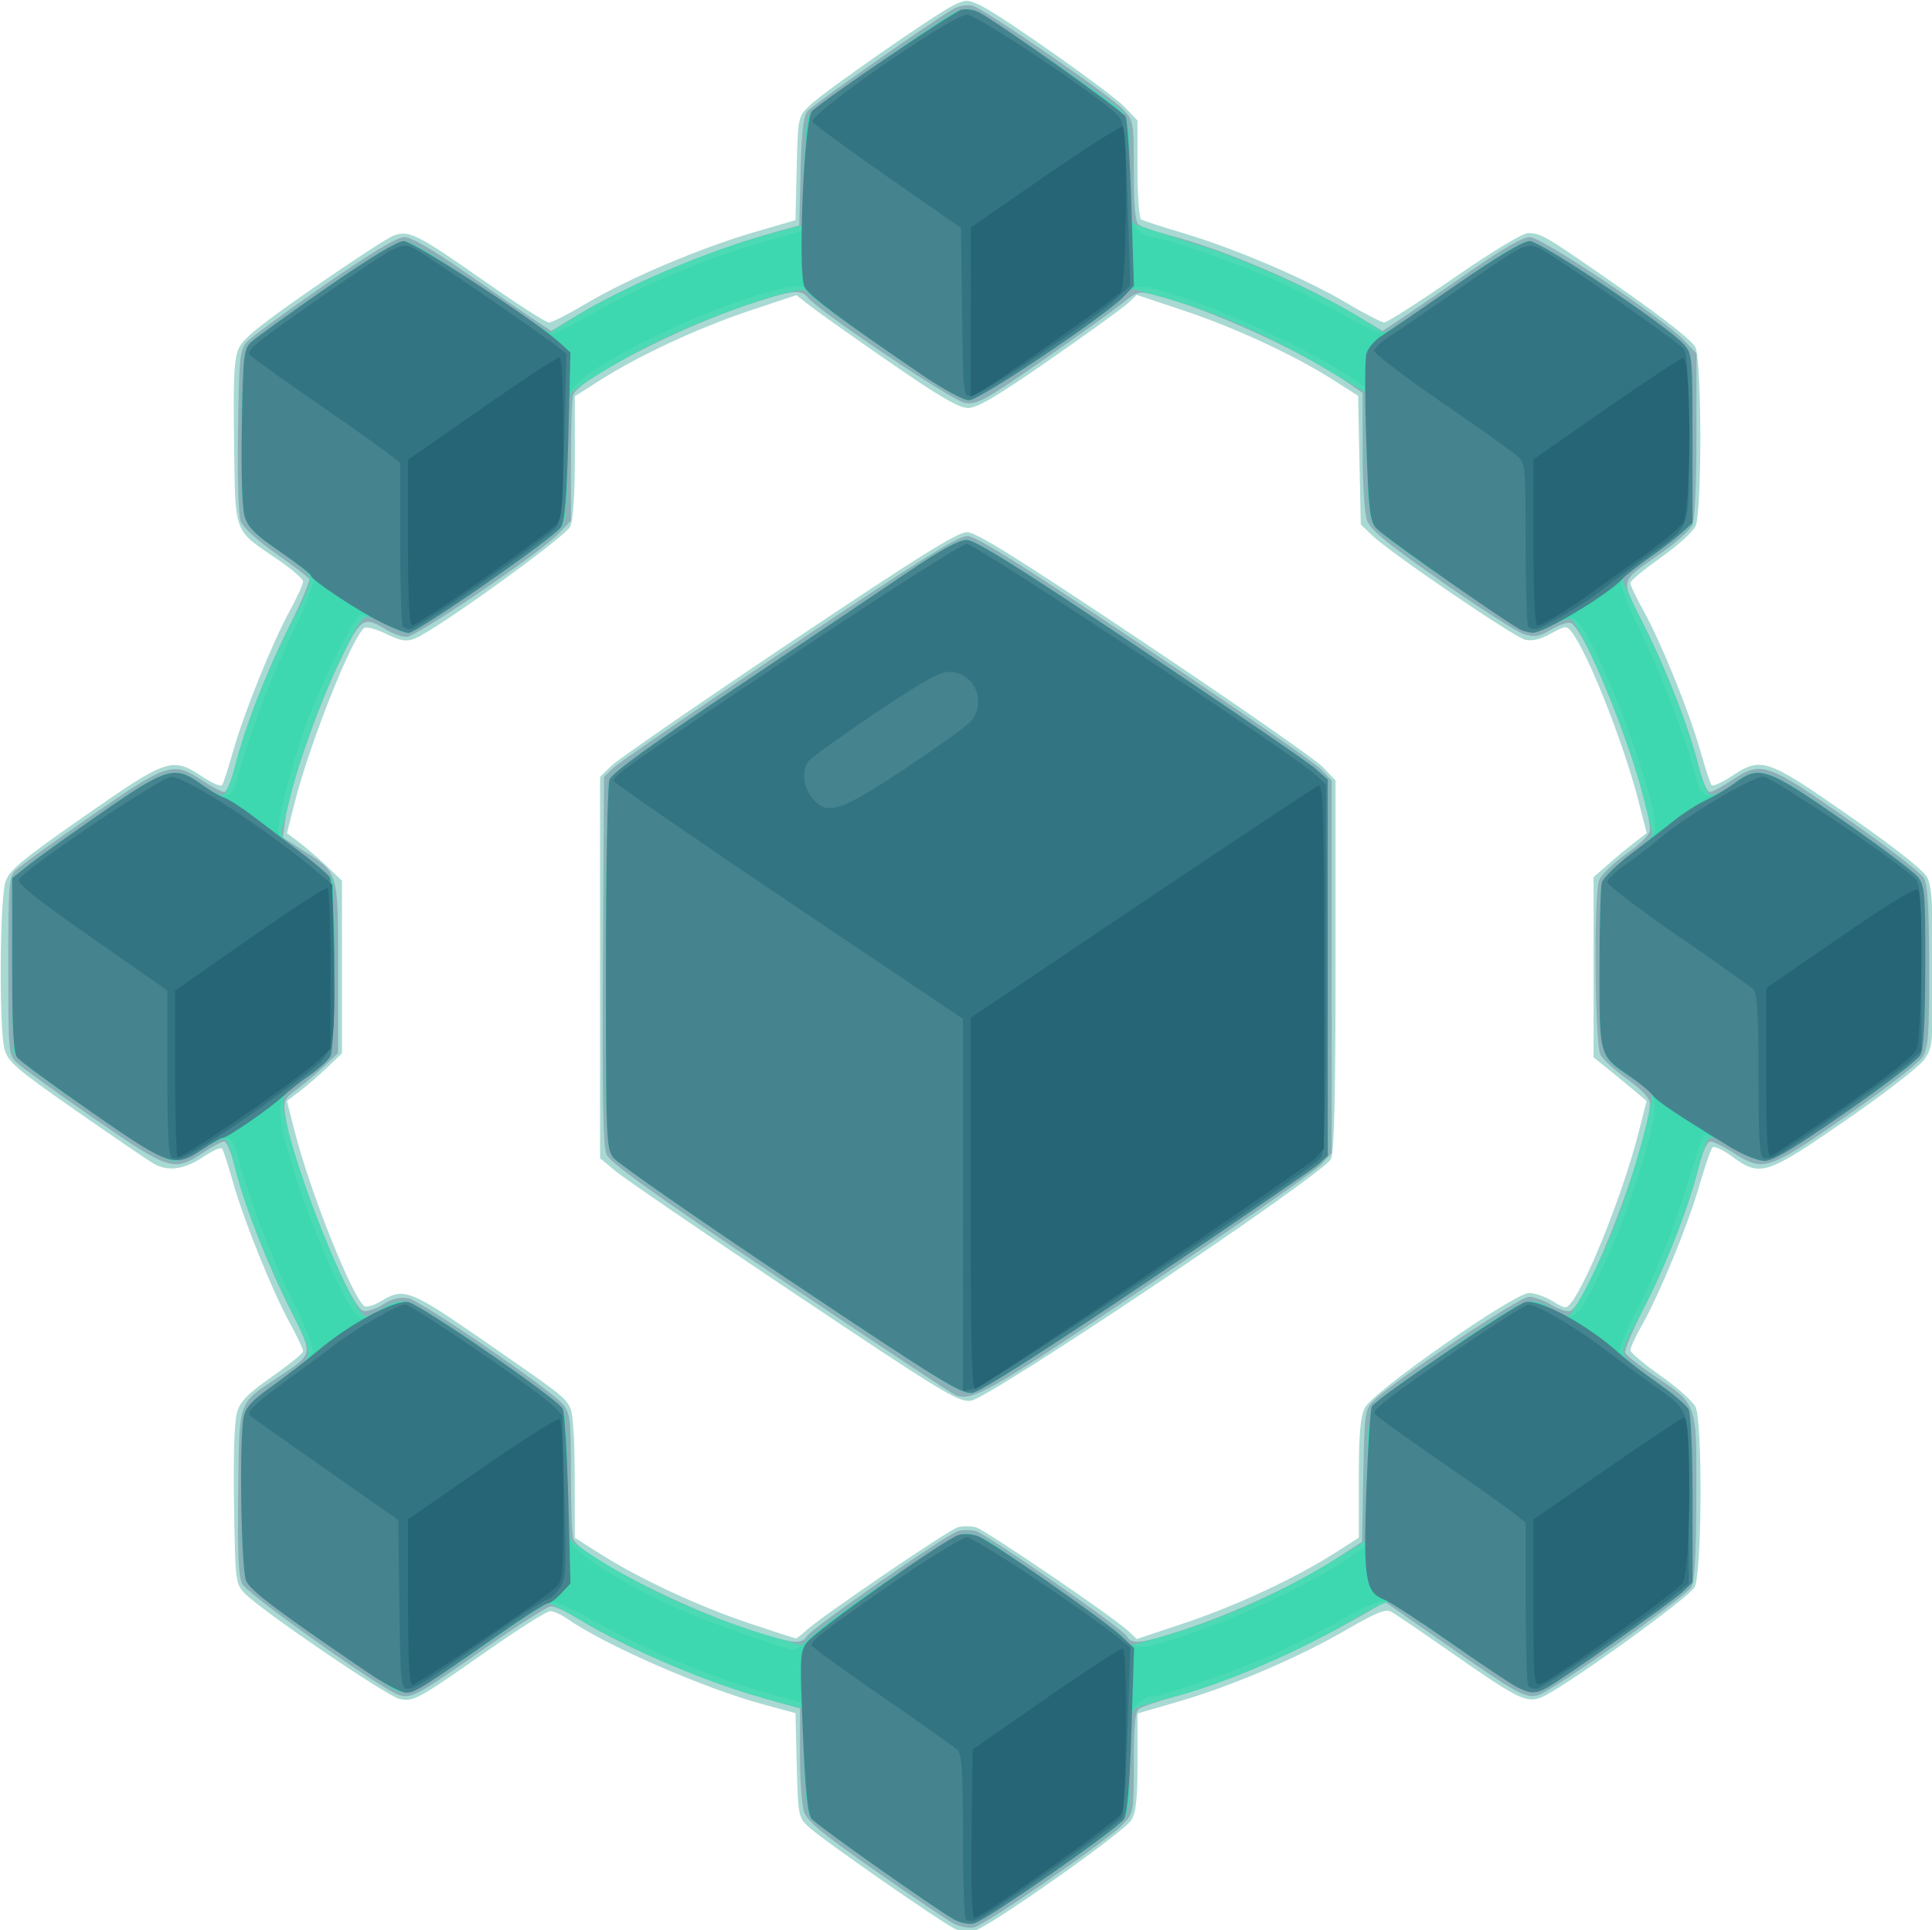 <svg
  width="32mm"
  height="31.965mm"
  viewBox="0 0 32 31.965"
  version="1.1"
  id="svg1"
  xml:space="preserve"
  xmlns="http://www.w3.org/2000/svg"
  xmlns:svg="http://www.w3.org/2000/svg"
>
  <defs id="defs1" />
  <g id="layer1" transform="translate(-85.919,-118.646)">
    <g id="g11" transform="matrix(0.76,0,0,0.76,18.45,34.827)" style="stroke-width: 1.316">
      <path
        style="fill: #a9d9d3; stroke-width: 1.316"
        d="m 109.609,152.329 c -0.259,-0.106 -2.962,-1.988 -3.231,-2.249 -0.201,-0.195 -0.213,-0.258 -0.239,-1.334 l -0.028,-1.129 -0.691,-0.187 c -1.311,-0.354 -3.455,-1.291 -4.299,-1.879 -0.123,-0.086 -0.284,-0.156 -0.357,-0.156 -0.073,0 -0.695,0.393 -1.382,0.874 -1.523,1.065 -1.589,1.101 -1.899,1.039 -0.266,-0.053 -3.042,-1.946 -3.378,-2.303 -0.198,-0.21 -0.203,-0.256 -0.23,-1.921 -0.017,-1.067 0.007,-1.823 0.065,-2.017 0.075,-0.251 0.222,-0.402 0.767,-0.784 0.371,-0.26 0.675,-0.509 0.675,-0.553 0,-0.044 -0.131,-0.319 -0.29,-0.611 -0.389,-0.711 -1.003,-2.235 -1.238,-3.069 -0.105,-0.372 -0.213,-0.703 -0.24,-0.736 -0.027,-0.033 -0.217,0.053 -0.422,0.19 -0.393,0.264 -0.744,0.314 -1.049,0.151 -0.101,-0.054 -0.858,-0.569 -1.683,-1.145 -1.343,-0.937 -1.508,-1.079 -1.586,-1.36 -0.122,-0.44 -0.105,-3.283 0.022,-3.654 0.085,-0.249 0.351,-0.469 1.708,-1.416 1.821,-1.271 1.922,-1.305 2.578,-0.87 0.208,0.138 0.402,0.224 0.43,0.19 0.028,-0.034 0.137,-0.366 0.242,-0.738 0.235,-0.834 0.85,-2.357 1.238,-3.069 0.16,-0.292 0.29,-0.578 0.288,-0.634 -0.001,-0.057 -0.246,-0.269 -0.545,-0.473 -0.986,-0.672 -0.929,-0.522 -0.959,-2.546 -0.02,-1.373 4.98e-4,-1.823 0.094,-2.044 0.093,-0.222 0.449,-0.512 1.633,-1.333 0.832,-0.577 1.618,-1.09 1.746,-1.139 0.334,-0.129 0.516,-0.038 1.985,0.991 0.708,0.496 1.34,0.902 1.404,0.902 0.064,0 0.436,-0.19 0.827,-0.423 0.902,-0.537 2.481,-1.207 3.643,-1.545 l 0.903,-0.263 0.027,-1.125 c 0.027,-1.123 0.028,-1.125 0.281,-1.373 0.303,-0.297 2.759,-2.006 3.15,-2.192 0.25,-0.119 0.301,-0.119 0.569,0.009 0.464,0.221 2.848,1.901 3.152,2.221 l 0.275,0.289 v 1.053 c 0,0.579 0.036,1.075 0.079,1.102 0.044,0.027 0.457,0.161 0.918,0.298 1.122,0.333 2.689,1.003 3.561,1.523 0.391,0.233 0.761,0.423 0.822,0.423 0.061,0 0.746,-0.438 1.521,-0.973 0.85,-0.587 1.491,-0.973 1.615,-0.973 0.281,0 0.368,0.052 2.059,1.232 0.926,0.646 1.522,1.12 1.586,1.259 0.14,0.307 0.141,3.589 10e-4,3.896 -0.055,0.122 -0.398,0.43 -0.761,0.686 -0.363,0.256 -0.661,0.504 -0.661,0.552 0,0.047 0.131,0.321 0.29,0.607 0.383,0.688 1.001,2.213 1.239,3.058 0.105,0.372 0.214,0.704 0.242,0.738 0.028,0.034 0.222,-0.052 0.43,-0.19 0.656,-0.435 0.762,-0.4 2.559,0.852 1.011,0.704 1.63,1.193 1.711,1.349 0.1,0.194 0.127,0.603 0.127,1.97 0,1.652 -0.008,1.737 -0.19,1.999 -0.105,0.15 -0.875,0.746 -1.711,1.323 -1.739,1.201 -1.866,1.241 -2.485,0.785 -0.198,-0.146 -0.389,-0.231 -0.424,-0.19 -0.035,0.041 -0.166,0.426 -0.291,0.855 -0.252,0.863 -0.858,2.334 -1.245,3.019 -0.138,0.244 -0.25,0.487 -0.25,0.54 0,0.053 0.298,0.306 0.661,0.56 0.364,0.255 0.706,0.562 0.761,0.682 0.154,0.337 0.137,3.616 -0.02,3.919 -0.124,0.24 -2.915,2.244 -3.357,2.411 -0.316,0.119 -0.514,0.02 -1.952,-0.985 -0.637,-0.445 -1.227,-0.845 -1.311,-0.889 -0.119,-0.062 -0.333,0.025 -0.956,0.387 -1.04,0.605 -2.501,1.231 -3.652,1.566 l -0.915,0.266 v 1.048 c 0,0.801 -0.031,1.101 -0.133,1.273 -0.153,0.259 -3.115,2.347 -3.425,2.414 -0.113,0.024 -0.294,0.008 -0.4,-0.035 z m -3.279,-6.502 c 0.336,-0.311 3.131,-2.213 3.322,-2.261 0.106,-0.027 0.28,-0.027 0.387,1.8e-4 0.198,0.05 3,1.956 3.329,2.265 l 0.182,0.171 1.045,-0.349 c 1.118,-0.374 2.407,-0.975 3.265,-1.522 l 0.529,-0.337 v -1.279 c 0,-0.963 0.031,-1.345 0.127,-1.546 0.166,-0.348 3.255,-2.508 3.586,-2.507 0.121,1.8e-4 0.351,0.08 0.511,0.178 0.282,0.172 0.295,0.173 0.412,0.021 0.364,-0.471 1.137,-2.426 1.46,-3.692 l 0.176,-0.69 -0.252,-0.213 c -0.139,-0.117 -0.399,-0.331 -0.578,-0.476 l -0.326,-0.263 v -1.963 -1.963 l 0.305,-0.268 c 0.167,-0.148 0.428,-0.364 0.579,-0.48 l 0.274,-0.211 -0.177,-0.692 c -0.325,-1.267 -1.099,-3.224 -1.458,-3.689 -0.112,-0.145 -0.133,-0.143 -0.458,0.035 -0.229,0.126 -0.411,0.169 -0.557,0.132 -0.25,-0.063 -2.95,-1.902 -3.328,-2.268 l -0.254,-0.245 -0.029,-1.401 -0.029,-1.401 -0.521,-0.333 c -0.85,-0.543 -2.143,-1.145 -3.257,-1.517 l -1.045,-0.349 -0.194,0.182 c -0.107,0.1 -0.873,0.654 -1.704,1.231 -1.135,0.788 -1.576,1.049 -1.775,1.051 -0.202,0.002 -0.603,-0.231 -1.692,-0.983 -0.785,-0.542 -1.568,-1.096 -1.741,-1.231 l -0.314,-0.245 -1.039,0.347 c -1.113,0.372 -2.403,0.974 -3.259,1.52 l -0.529,0.337 v 1.309 c 0,0.828 -0.037,1.39 -0.1,1.529 -0.102,0.223 -2.935,2.266 -3.387,2.441 -0.188,0.073 -0.302,0.055 -0.619,-0.099 -0.213,-0.104 -0.429,-0.163 -0.479,-0.133 -0.251,0.155 -1.177,2.469 -1.513,3.78 l -0.177,0.692 0.279,0.211 c 0.153,0.116 0.423,0.35 0.6,0.519 l 0.321,0.307 v 1.881 1.881 l -0.321,0.307 c -0.177,0.169 -0.447,0.402 -0.6,0.519 l -0.279,0.211 0.177,0.692 c 0.337,1.312 1.263,3.625 1.514,3.78 0.05,0.031 0.217,-0.021 0.371,-0.115 0.482,-0.294 0.626,-0.24 2.152,0.815 1.75,1.21 1.825,1.267 1.952,1.495 0.068,0.121 0.104,0.633 0.106,1.517 l 0.003,1.334 0.529,0.337 c 0.846,0.54 2.141,1.146 3.235,1.514 0.558,0.188 1.031,0.342 1.052,0.342 0.02,6.8e-4 0.115,-0.071 0.211,-0.16 z m -0.252,-7.36 c -1.952,-1.307 -3.701,-2.504 -3.887,-2.659 l -0.338,-0.282 v -4.155 -4.155 l 0.254,-0.247 c 0.14,-0.136 1.879,-1.335 3.865,-2.666 2.799,-1.875 3.67,-2.419 3.874,-2.419 0.203,0 1.078,0.545 3.874,2.415 1.986,1.328 3.735,2.545 3.886,2.705 l 0.275,0.29 v 4.015 c 0,2.9 -0.028,4.075 -0.1,4.233 -0.15,0.329 -7.452,5.229 -7.854,5.27 -0.272,0.028 -0.626,-0.188 -3.848,-2.346 z"
        id="path17"
      />
      <path
        style="fill: #8bb0b8; stroke-width: 1.316"
        d="m 109.561,152.205 c -0.133,-0.071 -0.902,-0.589 -1.707,-1.151 -1.135,-0.793 -1.485,-1.08 -1.555,-1.281 -0.05,-0.142 -0.09,-0.709 -0.09,-1.259 v -1 l -0.486,-0.134 c -1.468,-0.404 -3.322,-1.181 -4.372,-1.834 -0.235,-0.146 -0.491,-0.261 -0.57,-0.256 -0.079,0.005 -0.725,0.416 -1.438,0.914 -1.474,1.03 -1.587,1.092 -1.865,1.022 -0.322,-0.081 -3.305,-2.192 -3.425,-2.424 -0.081,-0.157 -0.103,-0.668 -0.087,-1.999 0.026,-2.045 -0.021,-1.909 0.868,-2.504 0.785,-0.525 0.775,-0.462 0.26,-1.49 -0.51,-1.019 -0.985,-2.241 -1.195,-3.079 -0.079,-0.313 -0.186,-0.568 -0.238,-0.568 -0.052,1.9e-4 -0.267,0.114 -0.476,0.253 -0.62,0.412 -0.721,0.38 -2.376,-0.766 -0.81,-0.561 -1.558,-1.101 -1.663,-1.199 -0.187,-0.175 -0.19,-0.217 -0.19,-2.109 0,-1.746 0.015,-1.945 0.152,-2.083 0.084,-0.084 0.823,-0.617 1.642,-1.184 1.686,-1.168 1.796,-1.203 2.435,-0.778 0.209,0.139 0.424,0.253 0.476,0.253 0.052,2e-4 0.16,-0.256 0.238,-0.568 0.211,-0.841 0.685,-2.061 1.202,-3.093 0.251,-0.502 0.436,-0.947 0.411,-0.988 -0.025,-0.041 -0.352,-0.289 -0.725,-0.551 -0.404,-0.283 -0.714,-0.567 -0.765,-0.7 -0.051,-0.133 -0.075,-0.935 -0.06,-1.974 0.024,-1.611 0.039,-1.765 0.195,-1.937 0.093,-0.103 0.851,-0.659 1.684,-1.235 1.026,-0.71 1.589,-1.048 1.744,-1.048 0.152,0 0.611,0.266 1.361,0.788 0.622,0.434 1.292,0.894 1.487,1.023 l 0.355,0.235 0.503,-0.305 c 1.165,-0.708 2.943,-1.457 4.424,-1.864 l 0.478,-0.131 0.029,-1.171 c 0.021,-0.852 0.062,-1.211 0.149,-1.316 0.124,-0.149 2.854,-2.059 3.208,-2.245 0.109,-0.057 0.284,-0.082 0.39,-0.056 0.254,0.064 2.985,1.944 3.282,2.259 0.229,0.243 0.233,0.265 0.233,1.335 0,0.767 0.031,1.114 0.106,1.175 0.058,0.048 0.353,0.151 0.655,0.229 1.204,0.31 2.961,1.066 4.17,1.795 l 0.491,0.296 0.439,-0.293 c 0.242,-0.161 0.913,-0.622 1.491,-1.024 0.684,-0.475 1.131,-0.731 1.278,-0.731 0.259,0 2.906,1.77 3.358,2.246 l 0.275,0.289 v 1.773 c 0,1.061 -0.036,1.851 -0.089,1.968 -0.049,0.107 -0.36,0.385 -0.69,0.617 -0.92,0.647 -0.888,0.516 -0.372,1.548 0.513,1.024 0.987,2.246 1.198,3.085 0.079,0.313 0.186,0.568 0.238,0.568 0.052,-2e-4 0.267,-0.114 0.476,-0.253 0.652,-0.433 0.761,-0.397 2.53,0.839 0.856,0.599 1.607,1.178 1.667,1.288 0.08,0.145 0.111,0.669 0.113,1.933 0.002,1.506 -0.017,1.764 -0.145,1.968 -0.081,0.129 -0.832,0.709 -1.668,1.29 -1.707,1.185 -1.792,1.213 -2.441,0.802 -0.22,-0.14 -0.451,-0.254 -0.514,-0.254 -0.07,0 -0.169,0.22 -0.256,0.569 -0.216,0.86 -0.691,2.079 -1.191,3.059 -0.247,0.483 -0.432,0.922 -0.412,0.974 0.02,0.052 0.288,0.266 0.595,0.474 1,0.678 0.962,0.572 0.958,2.648 -0.002,1.276 -0.034,1.846 -0.109,1.982 -0.122,0.22 -3.044,2.284 -3.34,2.359 -0.277,0.07 -0.444,-0.022 -1.976,-1.087 l -1.361,-0.946 -0.263,0.154 c -1.468,0.861 -3.08,1.573 -4.335,1.915 -0.365,0.099 -0.712,0.219 -0.77,0.266 -0.075,0.06 -0.106,0.405 -0.106,1.173 0,1.07 -0.004,1.092 -0.233,1.337 -0.308,0.331 -2.984,2.183 -3.244,2.245 -0.112,0.027 -0.312,-0.009 -0.446,-0.08 z m -3.205,-6.26 c 0.096,-0.172 3.06,-2.234 3.299,-2.295 0.105,-0.027 0.276,-0.027 0.381,-4.9e-4 0.24,0.061 3.201,2.12 3.298,2.294 0.106,0.19 0.326,0.161 1.322,-0.171 1.077,-0.36 2.401,-0.98 3.211,-1.504 l 0.591,-0.382 0.028,-1.442 c 0.028,-1.41 0.033,-1.447 0.24,-1.648 0.449,-0.436 3.163,-2.251 3.367,-2.251 0.114,0 0.337,0.08 0.495,0.177 0.158,0.098 0.342,0.156 0.409,0.131 0.372,-0.143 1.734,-3.697 1.734,-4.525 0,-0.112 -0.169,-0.292 -0.486,-0.52 -0.267,-0.191 -0.532,-0.431 -0.589,-0.533 -0.126,-0.227 -0.151,-3.49 -0.029,-3.81 0.044,-0.116 0.311,-0.373 0.592,-0.572 0.318,-0.224 0.512,-0.421 0.512,-0.521 0,-0.803 -1.364,-4.371 -1.724,-4.509 -0.061,-0.024 -0.253,0.041 -0.427,0.143 -0.261,0.154 -0.361,0.171 -0.589,0.102 -0.151,-0.046 -0.962,-0.565 -1.803,-1.152 -1.218,-0.85 -1.548,-1.122 -1.623,-1.336 -0.052,-0.15 -0.094,-0.823 -0.094,-1.52 v -1.252 l -0.371,-0.255 c -0.958,-0.659 -3.009,-1.588 -4.129,-1.87 -0.39,-0.098 -0.404,-0.095 -0.761,0.192 -0.2,0.161 -0.984,0.721 -1.741,1.246 -1.244,0.861 -1.406,0.949 -1.664,0.907 -0.273,-0.044 -3.163,-1.981 -3.422,-2.293 -0.16,-0.193 -0.342,-0.171 -1.349,0.166 -1.502,0.503 -3.634,1.605 -3.765,1.948 -0.028,0.073 -0.051,0.721 -0.051,1.439 v 1.305 l -0.275,0.287 c -0.398,0.415 -3.096,2.248 -3.309,2.247 -0.099,-1.8e-4 -0.305,-0.076 -0.457,-0.169 -0.486,-0.296 -0.545,-0.253 -1.022,0.752 -0.489,1.03 -1.074,2.73 -1.159,3.368 l -0.056,0.419 0.433,0.278 c 0.788,0.505 0.769,0.442 0.769,2.562 v 1.858 l -0.279,0.266 c -0.154,0.147 -0.424,0.376 -0.6,0.509 -0.312,0.236 -0.319,0.254 -0.262,0.634 0.155,1.04 1.376,4.088 1.685,4.207 0.071,0.027 0.266,-0.035 0.432,-0.137 0.215,-0.133 0.376,-0.172 0.556,-0.136 0.293,0.059 3.137,2.012 3.381,2.321 0.145,0.184 0.163,0.351 0.163,1.5 0,0.711 0.023,1.353 0.051,1.426 0.13,0.34 2.252,1.44 3.755,1.946 0.983,0.331 1.226,0.363 1.331,0.175 z m 3.236,-5.259 c -0.07,-0.028 -1.787,-1.167 -3.815,-2.53 -2.791,-1.875 -3.712,-2.537 -3.787,-2.717 -0.072,-0.174 -0.093,-1.327 -0.075,-4.231 l 0.024,-3.992 0.211,-0.202 c 0.116,-0.111 1.839,-1.292 3.828,-2.624 2.75,-1.842 3.677,-2.422 3.872,-2.422 0.195,0 1.121,0.579 3.869,2.419 1.987,1.33 3.718,2.53 3.846,2.665 l 0.233,0.247 v 4.057 4.057 l -0.233,0.252 c -0.128,0.139 -1.831,1.327 -3.785,2.64 -3.462,2.327 -3.82,2.53 -4.186,2.381 z"
        id="path16"
      />
      <path
        style="fill: #4bdab4; stroke-width: 1.316"
        d="m 109.568,152.114 c -0.407,-0.224 -2.982,-2.045 -3.11,-2.199 -0.089,-0.108 -0.13,-0.449 -0.152,-1.269 l -0.029,-1.122 -0.69,-0.184 c -1.386,-0.371 -3.06,-1.083 -4.295,-1.826 -0.262,-0.158 -0.52,-0.287 -0.574,-0.287 -0.054,0 -0.677,0.406 -1.384,0.902 -1.453,1.018 -1.649,1.118 -1.938,0.986 -0.109,-0.05 -0.863,-0.553 -1.676,-1.118 -0.966,-0.671 -1.514,-1.108 -1.581,-1.258 -0.11,-0.248 -0.153,-3.076 -0.055,-3.57 0.043,-0.213 0.177,-0.361 0.605,-0.666 1.026,-0.732 0.983,-0.499 0.338,-1.842 -0.569,-1.186 -0.972,-2.244 -1.163,-3.054 -0.058,-0.244 -0.14,-0.466 -0.184,-0.493 -0.044,-0.027 -0.262,0.068 -0.485,0.212 -0.223,0.143 -0.512,0.261 -0.641,0.261 -0.263,0 -3.37,-2.092 -3.462,-2.33 -0.029,-0.075 -0.052,-0.968 -0.052,-1.985 v -1.848 l 0.359,-0.287 c 0.198,-0.158 0.918,-0.674 1.601,-1.147 1.424,-0.987 1.584,-1.031 2.179,-0.601 0.197,0.143 0.407,0.241 0.466,0.219 0.059,-0.023 0.172,-0.3 0.252,-0.617 0.222,-0.883 0.693,-2.088 1.231,-3.146 0.562,-1.104 0.594,-0.969 -0.385,-1.631 -0.42,-0.284 -0.57,-0.441 -0.638,-0.667 -0.054,-0.179 -0.078,-0.955 -0.061,-1.964 0.026,-1.536 0.041,-1.681 0.197,-1.833 0.093,-0.091 0.832,-0.624 1.642,-1.186 0.957,-0.664 1.55,-1.021 1.692,-1.021 0.141,2.6e-4 0.741,0.361 1.683,1.01 l 1.464,1.01 0.439,-0.28 c 1.119,-0.715 3.007,-1.529 4.435,-1.911 l 0.698,-0.187 0.01,-0.985 c 0.006,-0.541 0.034,-1.096 0.063,-1.231 0.043,-0.201 0.298,-0.419 1.364,-1.167 1.713,-1.202 1.988,-1.364 2.224,-1.304 0.182,0.046 3.004,1.96 3.273,2.22 0.096,0.093 0.137,0.404 0.169,1.28 l 0.042,1.157 0.296,0.1 c 0.163,0.055 0.738,0.239 1.278,0.41 1.028,0.325 2.681,1.083 3.485,1.597 l 0.472,0.302 0.533,-0.365 c 0.293,-0.201 0.95,-0.656 1.46,-1.011 0.582,-0.405 1.01,-0.646 1.149,-0.646 0.238,0 3.011,1.856 3.357,2.247 0.185,0.209 0.19,0.267 0.19,2.062 v 1.847 l -0.277,0.241 c -0.152,0.133 -0.495,0.39 -0.761,0.573 -0.266,0.182 -0.484,0.364 -0.484,0.403 0,0.04 0.204,0.48 0.454,0.98 0.516,1.03 0.988,2.248 1.201,3.095 0.08,0.317 0.196,0.595 0.258,0.619 0.062,0.024 0.274,-0.074 0.47,-0.219 0.602,-0.443 0.724,-0.404 2.407,0.768 0.814,0.567 1.554,1.124 1.643,1.238 0.15,0.19 0.163,0.354 0.16,1.951 -0.002,1.216 -0.034,1.8 -0.107,1.931 -0.057,0.103 -0.788,0.664 -1.625,1.247 -1.132,0.789 -1.586,1.059 -1.775,1.058 -0.143,-8.2e-4 -0.456,-0.13 -0.715,-0.296 -0.532,-0.339 -0.5,-0.363 -0.757,0.582 -0.259,0.953 -0.71,2.081 -1.229,3.074 -0.514,0.984 -0.555,0.828 0.396,1.494 0.313,0.22 0.608,0.471 0.655,0.559 0.05,0.094 0.086,0.909 0.086,1.968 v 1.808 l -0.233,0.218 c -0.246,0.231 -2.631,1.91 -2.968,2.09 -0.113,0.06 -0.295,0.082 -0.423,0.05 -0.124,-0.031 -0.815,-0.465 -1.536,-0.965 -0.721,-0.5 -1.355,-0.934 -1.408,-0.966 -0.054,-0.032 -0.341,0.091 -0.639,0.272 -1.286,0.781 -3.03,1.533 -4.256,1.834 -0.324,0.08 -0.637,0.182 -0.695,0.227 -0.075,0.058 -0.106,0.4 -0.106,1.167 0,1.006 -0.014,1.1 -0.19,1.295 -0.263,0.292 -2.969,2.151 -3.209,2.205 -0.107,0.024 -0.301,-0.015 -0.43,-0.086 z m -1.383,-7.426 c 0.97,-0.669 1.501,-0.984 1.659,-0.984 0.127,0 0.38,0.1 0.561,0.223 1.281,0.867 2.722,1.9 2.852,2.044 l 0.155,0.172 0.599,-0.166 c 1.281,-0.355 2.587,-0.932 3.849,-1.701 l 0.698,-0.425 0.005,-1.151 c 0.008,-1.882 -0.123,-1.652 1.646,-2.899 0.837,-0.59 1.643,-1.099 1.793,-1.131 0.202,-0.043 0.345,-0.012 0.56,0.12 0.158,0.098 0.327,0.178 0.374,0.178 0.119,0 0.719,-1.173 1.085,-2.121 0.342,-0.886 0.806,-2.577 0.748,-2.727 -0.021,-0.055 -0.209,-0.208 -0.418,-0.34 -0.722,-0.457 -0.718,-0.443 -0.717,-2.372 6.3e-4,-0.936 0.024,-1.787 0.052,-1.891 0.028,-0.104 0.295,-0.364 0.594,-0.578 0.385,-0.275 0.531,-0.429 0.502,-0.529 -0.023,-0.078 -0.123,-0.465 -0.222,-0.86 -0.328,-1.308 -1.383,-3.806 -1.608,-3.806 -0.039,0 -0.207,0.08 -0.373,0.178 -0.209,0.124 -0.371,0.161 -0.527,0.122 -0.251,-0.063 -3.027,-1.963 -3.286,-2.249 -0.147,-0.162 -0.169,-0.337 -0.195,-1.566 l -0.03,-1.384 -0.774,-0.459 c -1.343,-0.797 -2.485,-1.298 -3.754,-1.65 l -0.598,-0.166 -0.165,0.19 c -0.315,0.363 -3.127,2.248 -3.352,2.248 -0.21,0 -0.865,-0.415 -2.688,-1.703 -0.449,-0.318 -0.83,-0.618 -0.847,-0.667 -0.061,-0.183 -2.143,0.526 -3.389,1.154 -0.695,0.35 -1.683,0.954 -1.776,1.085 -0.034,0.049 -0.063,0.679 -0.063,1.402 -0.001,1.044 -0.028,1.351 -0.131,1.499 -0.168,0.239 -3.152,2.304 -3.331,2.304 -0.074,0 -0.312,-0.094 -0.528,-0.209 -0.461,-0.245 -0.424,-0.273 -0.897,0.674 -0.433,0.869 -0.892,2.1 -1.121,3.007 -0.099,0.393 -0.198,0.778 -0.22,0.856 -0.028,0.099 0.123,0.257 0.505,0.53 0.3,0.214 0.568,0.448 0.596,0.521 0.088,0.229 0.057,3.671 -0.035,3.842 -0.047,0.088 -0.254,0.276 -0.459,0.417 -0.642,0.441 -0.636,0.429 -0.497,1.035 0.316,1.383 1.478,4.212 1.731,4.212 0.052,0 0.225,-0.081 0.384,-0.179 0.199,-0.123 0.366,-0.164 0.535,-0.13 0.293,0.059 3.259,2.109 3.382,2.337 0.047,0.087 0.086,0.742 0.086,1.454 7.1e-4,0.712 0.029,1.335 0.063,1.384 0.034,0.049 0.311,0.244 0.614,0.434 1.113,0.696 2.463,1.298 3.754,1.674 l 0.684,0.199 0.254,-0.235 c 0.14,-0.129 0.896,-0.678 1.68,-1.219 z m -2.181,-6.483 c -2.03,-1.359 -3.765,-2.567 -3.857,-2.684 -0.161,-0.204 -0.167,-0.357 -0.167,-4.128 0,-2.183 0.035,-4.007 0.078,-4.121 0.053,-0.139 0.945,-0.786 2.77,-2.009 1.481,-0.992 3.159,-2.12 3.729,-2.507 0.716,-0.486 1.114,-0.703 1.285,-0.703 0.184,0 1.159,0.61 3.784,2.369 1.945,1.303 3.66,2.477 3.811,2.61 l 0.275,0.241 v 4.099 4.099 l -0.19,0.177 c -0.105,0.098 -1.789,1.253 -3.742,2.568 -2.297,1.546 -3.646,2.403 -3.818,2.425 -0.233,0.03 -0.729,-0.276 -3.956,-2.437 z"
        id="path15"
      />
      <path
        style="fill: #3dd8af; stroke-width: 1.316"
        d="m 109.568,152.114 c -0.408,-0.224 -2.982,-2.045 -3.11,-2.199 -0.089,-0.107 -0.134,-0.473 -0.165,-1.335 l -0.042,-1.187 -0.846,-0.242 c -1.183,-0.338 -2.528,-0.898 -3.6,-1.498 -0.619,-0.347 -0.962,-0.493 -1.067,-0.454 -0.085,0.032 -0.725,0.456 -1.423,0.943 -1.435,1.002 -1.632,1.102 -1.919,0.971 -0.109,-0.05 -0.863,-0.553 -1.676,-1.118 -0.966,-0.671 -1.514,-1.108 -1.581,-1.258 -0.111,-0.25 -0.139,-3.276 -0.034,-3.653 0.036,-0.129 0.314,-0.392 0.732,-0.692 0.37,-0.266 0.707,-0.536 0.749,-0.602 0.052,-0.082 -0.086,-0.447 -0.439,-1.169 -0.474,-0.967 -0.979,-2.306 -1.201,-3.186 -0.111,-0.437 -0.236,-0.455 -0.761,-0.106 -0.209,0.139 -0.489,0.253 -0.623,0.253 -0.173,2.6e-4 -0.697,-0.314 -1.829,-1.096 -0.873,-0.603 -1.611,-1.158 -1.64,-1.233 -0.029,-0.075 -0.052,-0.968 -0.052,-1.985 v -1.848 l 0.359,-0.287 c 0.198,-0.158 0.918,-0.674 1.601,-1.147 1.42,-0.984 1.585,-1.031 2.17,-0.607 0.496,0.36 0.662,0.337 0.774,-0.106 0.222,-0.876 0.727,-2.216 1.195,-3.172 0.299,-0.61 0.488,-1.097 0.46,-1.184 -0.026,-0.081 -0.353,-0.357 -0.726,-0.612 -0.536,-0.368 -0.697,-0.527 -0.768,-0.761 -0.055,-0.182 -0.079,-0.941 -0.062,-1.964 0.026,-1.536 0.041,-1.681 0.197,-1.833 0.093,-0.091 0.832,-0.624 1.642,-1.186 0.957,-0.664 1.55,-1.021 1.692,-1.021 0.141,2.6e-4 0.743,0.362 1.689,1.015 0.809,0.558 1.506,1.014 1.549,1.014 0.043,0 0.489,-0.23 0.991,-0.512 1.073,-0.601 2.418,-1.16 3.601,-1.498 l 0.846,-0.242 0.045,-1.252 c 0.043,-1.191 0.055,-1.26 0.247,-1.416 0.306,-0.248 2.808,-1.975 3.035,-2.094 0.109,-0.058 0.281,-0.084 0.383,-0.058 0.228,0.057 3.083,2.024 3.288,2.265 0.124,0.146 0.148,0.349 0.148,1.264 0,0.977 0.018,1.108 0.169,1.259 0.093,0.093 0.226,0.169 0.295,0.169 0.237,0 1.777,0.528 2.618,0.897 0.463,0.203 1.18,0.565 1.593,0.804 0.62,0.358 0.784,0.419 0.935,0.35 0.101,-0.046 0.79,-0.507 1.533,-1.025 0.886,-0.618 1.426,-0.941 1.572,-0.941 0.239,0 3.01,1.855 3.358,2.247 0.185,0.209 0.19,0.267 0.19,2.062 v 1.847 l -0.277,0.241 c -0.152,0.133 -0.493,0.389 -0.756,0.569 -0.263,0.18 -0.501,0.384 -0.527,0.453 -0.026,0.069 0.178,0.587 0.455,1.152 0.464,0.948 0.969,2.29 1.19,3.163 0.112,0.444 0.312,0.47 0.797,0.103 0.572,-0.433 0.71,-0.388 2.386,0.779 0.814,0.567 1.554,1.124 1.643,1.238 0.15,0.19 0.163,0.354 0.16,1.951 -0.002,1.216 -0.034,1.8 -0.107,1.931 -0.171,0.307 -3.106,2.306 -3.387,2.307 -0.133,3.8e-4 -0.467,-0.139 -0.743,-0.309 -0.311,-0.192 -0.532,-0.28 -0.581,-0.231 -0.043,0.043 -0.197,0.478 -0.342,0.965 -0.314,1.057 -0.729,2.087 -1.199,2.972 -0.189,0.356 -0.322,0.703 -0.296,0.77 0.026,0.067 0.353,0.337 0.728,0.6 0.374,0.262 0.72,0.551 0.769,0.641 0.053,0.099 0.088,0.885 0.088,1.972 v 1.808 l -0.233,0.218 c -0.246,0.231 -2.631,1.91 -2.968,2.09 -0.113,0.06 -0.295,0.082 -0.423,0.05 -0.124,-0.031 -0.829,-0.477 -1.569,-0.991 -0.739,-0.514 -1.413,-0.953 -1.497,-0.975 -0.088,-0.023 -0.475,0.144 -0.907,0.391 -0.414,0.237 -1.13,0.598 -1.59,0.802 -0.833,0.369 -2.374,0.899 -2.614,0.899 -0.069,0 -0.202,0.076 -0.295,0.169 -0.152,0.152 -0.169,0.282 -0.169,1.264 0,1.016 -0.014,1.11 -0.19,1.306 -0.263,0.292 -2.969,2.151 -3.209,2.205 -0.107,0.024 -0.301,-0.015 -0.43,-0.086 z m -3.109,-6.158 c 0.571,-0.544 3.139,-2.252 3.385,-2.252 0.127,0 0.38,0.1 0.561,0.223 1.256,0.85 2.725,1.9 2.822,2.016 0.263,0.317 0.384,0.313 1.453,-0.044 1.107,-0.37 2.612,-1.079 3.37,-1.587 l 0.465,-0.312 0.045,-1.48 c 0.025,-0.814 0.073,-1.526 0.108,-1.581 0.121,-0.195 3.127,-2.234 3.363,-2.281 0.161,-0.032 0.333,0.01 0.528,0.131 0.494,0.306 0.584,0.257 0.975,-0.533 0.486,-0.98 0.9,-2.079 1.157,-3.066 0.251,-0.965 0.23,-1.05 -0.344,-1.413 -0.719,-0.455 -0.715,-0.442 -0.714,-2.37 6.3e-4,-0.936 0.024,-1.787 0.052,-1.891 0.028,-0.104 0.289,-0.36 0.58,-0.567 0.291,-0.208 0.548,-0.45 0.571,-0.539 0.146,-0.559 -1.344,-4.478 -1.764,-4.639 -0.072,-0.028 -0.282,0.035 -0.467,0.139 -0.232,0.13 -0.405,0.172 -0.558,0.133 -0.249,-0.062 -3.026,-1.964 -3.283,-2.248 -0.146,-0.162 -0.17,-0.348 -0.208,-1.632 l -0.042,-1.449 -0.423,-0.284 c -0.694,-0.466 -2.558,-1.341 -3.536,-1.661 -0.954,-0.311 -1.059,-0.31 -1.335,0.02 -0.277,0.331 -3.104,2.22 -3.323,2.22 -0.21,0 -0.865,-0.415 -2.695,-1.708 -0.454,-0.321 -0.825,-0.615 -0.825,-0.654 0,-0.184 -0.348,-0.158 -1.119,0.081 -1.667,0.518 -3.822,1.625 -4.023,2.067 -0.065,0.142 -0.101,0.69 -0.101,1.511 0,1.023 -0.027,1.326 -0.13,1.474 -0.168,0.239 -3.152,2.304 -3.331,2.304 -0.074,0 -0.319,-0.098 -0.544,-0.218 -0.225,-0.12 -0.454,-0.2 -0.51,-0.179 -0.133,0.051 -0.858,1.525 -1.168,2.374 -0.332,0.909 -0.666,2.222 -0.605,2.381 0.027,0.072 0.289,0.301 0.581,0.509 0.292,0.208 0.554,0.439 0.582,0.511 0.088,0.229 0.057,3.671 -0.035,3.842 -0.047,0.088 -0.254,0.276 -0.459,0.417 -0.628,0.432 -0.665,0.491 -0.615,0.971 0.095,0.903 1.228,3.826 1.644,4.241 0.11,0.11 0.17,0.099 0.506,-0.098 0.271,-0.159 0.45,-0.209 0.622,-0.175 0.29,0.058 3.256,2.11 3.377,2.337 0.047,0.087 0.085,0.731 0.085,1.429 0,0.807 0.037,1.351 0.101,1.493 0.118,0.258 1.263,0.961 2.333,1.432 0.649,0.286 2.324,0.877 2.509,0.887 0.045,0.002 0.216,-0.124 0.381,-0.281 z m -0.455,-7.752 c -2.03,-1.359 -3.765,-2.567 -3.857,-2.684 -0.161,-0.204 -0.167,-0.357 -0.167,-4.128 0,-2.183 0.035,-4.007 0.078,-4.121 0.053,-0.139 0.945,-0.786 2.77,-2.009 1.481,-0.992 3.159,-2.12 3.729,-2.507 0.716,-0.486 1.114,-0.703 1.285,-0.703 0.184,0 1.159,0.61 3.784,2.369 1.945,1.303 3.66,2.477 3.811,2.61 l 0.275,0.241 v 4.099 4.099 l -0.19,0.177 c -0.105,0.098 -1.789,1.253 -3.742,2.568 -2.297,1.546 -3.646,2.403 -3.818,2.425 -0.233,0.03 -0.729,-0.276 -3.956,-2.437 z"
        id="path14"
      />
      <path
        style="fill: #45848f; stroke-width: 1.316"
        d="m 109.568,152.114 c -0.399,-0.22 -2.981,-2.043 -3.105,-2.193 -0.086,-0.103 -0.137,-0.61 -0.191,-1.884 -0.069,-1.639 -0.064,-1.755 0.086,-1.959 0.194,-0.263 3.023,-2.266 3.312,-2.344 0.113,-0.03 0.303,-0.018 0.423,0.029 0.285,0.11 2.759,1.833 3.118,2.173 l 0.279,0.263 -0.056,1.777 c -0.038,1.194 -0.091,1.833 -0.163,1.948 -0.135,0.217 -3.015,2.22 -3.275,2.278 -0.107,0.024 -0.299,-0.015 -0.429,-0.086 z m -12.8,-5.396 c -1.946,-1.325 -2.534,-1.769 -2.629,-1.981 -0.11,-0.247 -0.153,-3.075 -0.055,-3.569 0.043,-0.213 0.177,-0.36 0.606,-0.666 0.303,-0.216 0.76,-0.569 1.015,-0.784 0.693,-0.586 1.68,-1.115 1.972,-1.056 0.277,0.055 3.253,2.109 3.361,2.32 0.041,0.079 0.095,0.968 0.122,1.976 l 0.048,1.833 -0.202,0.218 c -0.111,0.12 -0.243,0.218 -0.294,0.218 -0.05,0 -0.518,0.298 -1.04,0.662 -1.698,1.186 -1.853,1.283 -2.047,1.283 -0.105,0 -0.491,-0.204 -0.857,-0.454 z m 25.055,0.326 c -0.134,-0.07 -0.788,-0.507 -1.452,-0.972 -0.665,-0.465 -1.309,-0.883 -1.431,-0.929 -0.408,-0.155 -0.456,-0.449 -0.387,-2.376 0.034,-0.958 0.088,-1.783 0.12,-1.835 0.114,-0.184 3.124,-2.227 3.347,-2.272 0.325,-0.065 1.366,0.503 2.035,1.11 0.163,0.148 0.552,0.448 0.866,0.667 0.313,0.219 0.608,0.47 0.655,0.558 0.05,0.094 0.086,0.909 0.086,1.968 v 1.808 L 125.429,144.99 c -0.24,0.225 -2.628,1.908 -2.955,2.083 -0.242,0.129 -0.357,0.124 -0.651,-0.029 z m -15.819,-8.839 c -2.03,-1.359 -3.765,-2.567 -3.857,-2.684 -0.161,-0.204 -0.167,-0.357 -0.167,-4.128 0,-2.183 0.035,-4.007 0.078,-4.121 0.053,-0.139 0.945,-0.786 2.77,-2.009 1.481,-0.992 3.159,-2.12 3.729,-2.507 0.716,-0.486 1.114,-0.703 1.285,-0.703 0.184,0 1.159,0.61 3.784,2.369 1.945,1.303 3.66,2.477 3.811,2.61 l 0.275,0.241 v 4.099 4.099 l -0.19,0.177 c -0.105,0.098 -1.789,1.253 -3.742,2.568 -2.297,1.546 -3.646,2.403 -3.818,2.425 -0.233,0.03 -0.729,-0.276 -3.956,-2.437 z m -15.23,-3.681 c -0.837,-0.58 -1.57,-1.119 -1.628,-1.197 -0.077,-0.103 -0.106,-0.65 -0.106,-2.023 v -1.881 l 0.359,-0.287 c 0.198,-0.158 0.918,-0.674 1.601,-1.147 1.413,-0.979 1.587,-1.029 2.156,-0.617 0.185,0.134 0.412,0.267 0.504,0.297 0.093,0.029 0.381,0.215 0.641,0.412 0.26,0.197 0.714,0.542 1.01,0.766 0.296,0.224 0.585,0.469 0.643,0.545 0.133,0.174 0.151,3.669 0.02,3.914 -0.047,0.088 -0.247,0.272 -0.444,0.408 -0.197,0.136 -0.464,0.347 -0.594,0.468 -0.278,0.259 -1.204,0.898 -1.303,0.899 -0.037,2e-4 -0.239,0.114 -0.449,0.253 -0.611,0.406 -0.705,0.374 -2.41,-0.808 z m 35.691,0.748 c -1.115,-0.677 -1.577,-0.986 -1.674,-1.12 -0.056,-0.077 -0.281,-0.263 -0.5,-0.412 -0.667,-0.455 -0.659,-0.427 -0.658,-2.338 6.3e-4,-0.932 0.024,-1.778 0.051,-1.88 0.028,-0.102 0.317,-0.388 0.643,-0.634 0.326,-0.246 0.75,-0.574 0.943,-0.728 0.192,-0.154 0.502,-0.352 0.688,-0.439 0.186,-0.087 0.469,-0.256 0.63,-0.375 0.527,-0.391 0.695,-0.332 2.342,0.814 0.814,0.567 1.554,1.124 1.643,1.238 0.15,0.19 0.163,0.354 0.16,1.951 -0.002,1.216 -0.034,1.8 -0.107,1.931 -0.057,0.103 -0.788,0.664 -1.625,1.247 -1.135,0.791 -1.585,1.059 -1.775,1.058 -0.14,-0.001 -0.482,-0.141 -0.761,-0.31 z M 97.075,123.845 c -0.535,-0.267 -1.522,-0.924 -1.523,-1.013 -4.43e-4,-0.033 -0.306,-0.27 -0.678,-0.525 -0.535,-0.367 -0.696,-0.527 -0.767,-0.761 -0.055,-0.182 -0.079,-0.941 -0.062,-1.964 0.026,-1.536 0.041,-1.681 0.197,-1.833 0.093,-0.091 0.832,-0.624 1.642,-1.186 0.957,-0.664 1.55,-1.021 1.692,-1.021 0.212,3.9e-4 2.895,1.75 3.405,2.22 l 0.226,0.208 -0.045,1.809 c -0.033,1.316 -0.077,1.86 -0.161,1.994 -0.144,0.231 -3.142,2.311 -3.325,2.308 -0.074,-0.001 -0.344,-0.107 -0.6,-0.235 z m 24.865,0.177 c -0.213,-0.08 -3,-2.032 -3.17,-2.221 -0.141,-0.156 -0.167,-0.377 -0.218,-1.88 -0.032,-0.937 -0.032,-1.801 -5e-5,-1.921 0.032,-0.12 0.177,-0.294 0.323,-0.387 0.146,-0.093 0.884,-0.597 1.641,-1.121 0.899,-0.622 1.452,-0.951 1.597,-0.951 0.239,0 3.01,1.855 3.358,2.247 0.185,0.209 0.19,0.267 0.19,2.055 v 1.84 l -0.233,0.213 c -0.128,0.117 -0.442,0.359 -0.698,0.538 -0.256,0.179 -0.522,0.388 -0.592,0.465 -0.315,0.345 -1.728,1.192 -1.965,1.178 -0.059,-0.004 -0.164,-0.028 -0.234,-0.054 z m -13.086,-5.576 c -1.746,-1.188 -2.441,-1.708 -2.545,-1.903 -0.154,-0.288 -0.011,-3.666 0.162,-3.834 0.257,-0.249 3.084,-2.167 3.258,-2.21 0.102,-0.025 0.274,5.1e-4 0.383,0.058 0.431,0.227 3.13,2.146 3.194,2.272 0.038,0.073 0.094,0.933 0.125,1.91 l 0.056,1.776 -0.21,0.225 c -0.389,0.415 -3.151,2.27 -3.38,2.27 -0.128,0 -0.556,-0.231 -1.044,-0.563 z"
        id="path13"
      />
      <path
        style="fill: #337483; stroke-width: 1.316"
        d="m 109.822,152.11 c -0.034,-0.034 -0.061,-0.851 -0.061,-1.817 0,-1.358 -0.026,-1.781 -0.114,-1.868 -0.062,-0.061 -0.804,-0.588 -1.648,-1.169 -0.844,-0.581 -1.535,-1.083 -1.536,-1.115 -0.002,-0.114 0.282,-0.333 1.728,-1.335 0.808,-0.56 1.555,-1.018 1.658,-1.018 0.164,0 2.319,1.425 3.237,2.14 l 0.323,0.252 -0.059,1.786 c -0.033,0.982 -0.089,1.844 -0.127,1.916 -0.077,0.149 -2.987,2.197 -3.201,2.253 -0.077,0.02 -0.167,0.009 -0.201,-0.025 z m -12.344,-6.862 -0.023,-1.839 -1.592,-1.113 c -0.875,-0.612 -1.613,-1.134 -1.64,-1.161 -0.08,-0.081 0.138,-0.29 0.813,-0.778 0.353,-0.255 0.813,-0.596 1.023,-0.758 0.475,-0.367 1.382,-0.885 1.547,-0.885 0.148,0 2.879,1.867 3.201,2.188 l 0.223,0.222 0.045,1.795 c 0.043,1.701 0.036,1.806 -0.123,2.009 -0.093,0.118 -0.205,0.214 -0.25,0.214 -0.045,0 -0.508,0.298 -1.03,0.662 -1.675,1.17 -1.853,1.283 -2.013,1.283 -0.149,0 -0.159,-0.108 -0.181,-1.839 z m 24.603,1.783 c -0.031,-0.031 -0.056,-0.846 -0.056,-1.811 v -1.755 l -0.317,-0.246 c -0.174,-0.135 -0.917,-0.659 -1.649,-1.163 -0.733,-0.505 -1.332,-0.942 -1.332,-0.973 0,-0.107 0.396,-0.41 1.81,-1.384 0.786,-0.541 1.486,-0.984 1.554,-0.984 0.171,0 0.978,0.466 1.531,0.883 0.251,0.189 0.705,0.524 1.01,0.745 1.036,0.752 0.945,0.5 0.945,2.61 v 1.84 l -0.359,0.288 c -0.657,0.527 -2.841,2.007 -2.961,2.007 -0.065,0 -0.144,-0.025 -0.175,-0.056 z m -12.32,-10.489 v -4.052 l -3.806,-2.558 c -2.093,-1.407 -3.806,-2.589 -3.806,-2.626 0,-0.123 0.258,-0.304 3.905,-2.749 1.985,-1.331 3.691,-2.42 3.792,-2.42 0.185,0 7.219,4.659 7.612,5.042 l 0.211,0.206 v 4.002 c 0,3.324 -0.02,4.027 -0.12,4.146 -0.222,0.268 -7.321,4.989 -7.556,5.025 l -0.233,0.036 z m -1.286,-9.491 c 0.695,-0.46 1.344,-0.924 1.444,-1.031 0.383,-0.411 0.096,-1.092 -0.46,-1.092 -0.206,0 -0.598,0.22 -1.613,0.904 -0.738,0.497 -1.387,0.963 -1.444,1.036 -0.157,0.201 -0.128,0.55 0.067,0.797 0.319,0.406 0.593,0.322 2.007,-0.614 z m -15.947,8.472 c -0.08,-0.028 -0.106,-0.475 -0.106,-1.845 v -1.808 l -1.65,-1.151 c -1.223,-0.853 -1.633,-1.182 -1.584,-1.269 0.133,-0.237 3.103,-2.237 3.319,-2.235 0.343,0.004 2.141,1.181 3.246,2.125 l 0.264,0.225 0.027,1.508 c 0.039,2.177 0.052,2.128 -0.72,2.714 -1.006,0.763 -2.215,1.574 -2.563,1.719 -0.07,0.029 -0.174,0.036 -0.233,0.016 z m 34.676,9.2e-4 c -0.08,-0.029 -0.106,-0.467 -0.106,-1.801 0,-1.354 -0.026,-1.789 -0.112,-1.875 -0.062,-0.061 -0.802,-0.588 -1.646,-1.169 -0.843,-0.581 -1.535,-1.106 -1.537,-1.165 -0.002,-0.059 0.174,-0.23 0.39,-0.381 0.216,-0.15 0.575,-0.425 0.797,-0.611 0.569,-0.478 1.974,-1.311 2.209,-1.311 0.2,0 3.143,1.986 3.345,2.258 0.077,0.103 0.106,0.631 0.106,1.928 v 1.786 l -0.233,0.218 c -0.242,0.226 -2.642,1.918 -2.939,2.072 -0.093,0.048 -0.217,0.07 -0.275,0.049 z m -29.651,-11.582 c -0.031,-0.031 -0.056,-0.846 -0.056,-1.811 v -1.755 l -0.317,-0.246 c -0.174,-0.135 -0.917,-0.659 -1.649,-1.163 -0.733,-0.505 -1.331,-0.939 -1.331,-0.966 0.003,-0.126 0.221,-0.298 1.546,-1.222 1.654,-1.153 1.764,-1.213 2.026,-1.093 0.189,0.087 2.692,1.796 3.122,2.133 l 0.226,0.177 -0.043,1.796 c -0.036,1.491 -0.067,1.829 -0.183,1.988 -0.16,0.219 -3.027,2.218 -3.182,2.218 -0.056,0 -0.127,-0.025 -0.158,-0.056 z m 24.527,0 c -0.031,-0.031 -0.056,-0.843 -0.056,-1.804 0,-1.705 -0.005,-1.751 -0.19,-1.918 -0.105,-0.094 -0.847,-0.622 -1.649,-1.173 -0.802,-0.551 -1.459,-1.052 -1.459,-1.111 0,-0.06 0.145,-0.2 0.322,-0.312 0.177,-0.112 0.853,-0.574 1.501,-1.027 1.42,-0.992 1.492,-1.029 1.773,-0.901 0.299,0.136 3.02,2.035 3.149,2.197 0.077,0.097 0.106,0.627 0.106,1.963 0,2.092 0.097,1.826 -0.93,2.57 -0.302,0.219 -0.732,0.542 -0.956,0.718 -0.401,0.316 -1.333,0.855 -1.478,0.855 -0.041,0 -0.101,-0.025 -0.132,-0.056 z m -12.339,-6.852 -0.023,-1.834 -1.604,-1.117 c -0.882,-0.614 -1.616,-1.155 -1.632,-1.201 -0.06,-0.18 3.047,-2.331 3.368,-2.331 0.213,0 2.848,1.754 3.263,2.172 0.169,0.171 0.185,0.297 0.238,1.958 l 0.057,1.776 -0.28,0.263 c -0.479,0.45 -2.996,2.147 -3.185,2.147 -0.176,0 -0.179,-0.03 -0.202,-1.834 z"
        id="path12"
      />
      <path
        style="fill: #256576; stroke-width: 1.316"
        d="m 109.95,150.243 0.023,-1.834 1.607,-1.117 c 0.884,-0.614 1.635,-1.1 1.67,-1.079 0.098,0.059 0.077,3.398 -0.022,3.583 -0.092,0.171 -3.062,2.281 -3.212,2.281 -0.06,0 -0.081,-0.595 -0.066,-1.834 z m -12.283,-5.044 v -1.803 l 1.611,-1.117 c 0.886,-0.615 1.647,-1.095 1.692,-1.067 0.047,0.029 0.081,0.775 0.081,1.782 0,1.688 -0.005,1.736 -0.19,1.907 -0.297,0.274 -2.991,2.102 -3.098,2.102 -0.067,0 -0.095,-0.524 -0.095,-1.803 z m 24.527,0.011 v -1.812 l 1.583,-1.094 c 0.871,-0.602 1.632,-1.107 1.692,-1.122 0.176,-0.044 0.155,3.349 -0.022,3.602 -0.145,0.207 -2.87,2.138 -3.104,2.2 -0.138,0.036 -0.148,-0.089 -0.148,-1.773 z m -12.263,-8.681 v -4.064 l 3.729,-2.506 c 2.051,-1.378 3.783,-2.526 3.848,-2.551 0.101,-0.039 0.119,0.55 0.119,3.934 v 3.979 l -0.19,0.211 c -0.169,0.187 -7.135,4.911 -7.4,5.017 -0.084,0.034 -0.106,-0.804 -0.106,-4.021 z m -17.338,-2.843 v -1.814 l 1.628,-1.137 c 0.895,-0.625 1.657,-1.12 1.692,-1.099 0.035,0.021 0.063,0.819 0.063,1.773 v 1.735 l -0.238,0.226 c -0.464,0.44 -2.915,2.129 -3.09,2.129 -0.03,0 -0.055,-0.816 -0.055,-1.814 z m 34.676,-0.019 v -1.85 l 1.624,-1.117 c 1.146,-0.788 1.644,-1.087 1.69,-1.013 0.11,0.174 0.075,3.203 -0.041,3.463 -0.066,0.15 -0.617,0.587 -1.582,1.258 -0.814,0.566 -1.528,1.047 -1.586,1.069 -0.083,0.032 -0.106,-0.364 -0.106,-1.809 z M 97.667,122.11 v -1.803 l 1.601,-1.115 c 0.881,-0.613 1.642,-1.115 1.692,-1.115 0.061,0 0.09,0.555 0.09,1.715 0,1.383 -0.024,1.75 -0.126,1.895 -0.14,0.201 -3.02,2.226 -3.165,2.226 -0.063,0 -0.092,-0.563 -0.092,-1.803 z m 24.527,-0.005 v -1.808 l 1.564,-1.088 c 0.86,-0.599 1.622,-1.101 1.692,-1.116 0.189,-0.041 0.19,3.326 6.6e-4,3.596 -0.07,0.099 -0.422,0.392 -0.782,0.65 -0.361,0.258 -0.884,0.633 -1.163,0.834 -0.589,0.423 -1.117,0.741 -1.231,0.741 -0.047,0 -0.08,-0.732 -0.08,-1.808 z m -12.261,-5.018 0.002,-1.843 1.616,-1.118 c 0.889,-0.615 1.649,-1.098 1.689,-1.073 0.119,0.074 0.086,3.436 -0.036,3.596 -0.105,0.137 -2.733,1.996 -3.084,2.18 l -0.19,0.1 z"
        id="path11"
      />
    </g>
  </g>
</svg>

